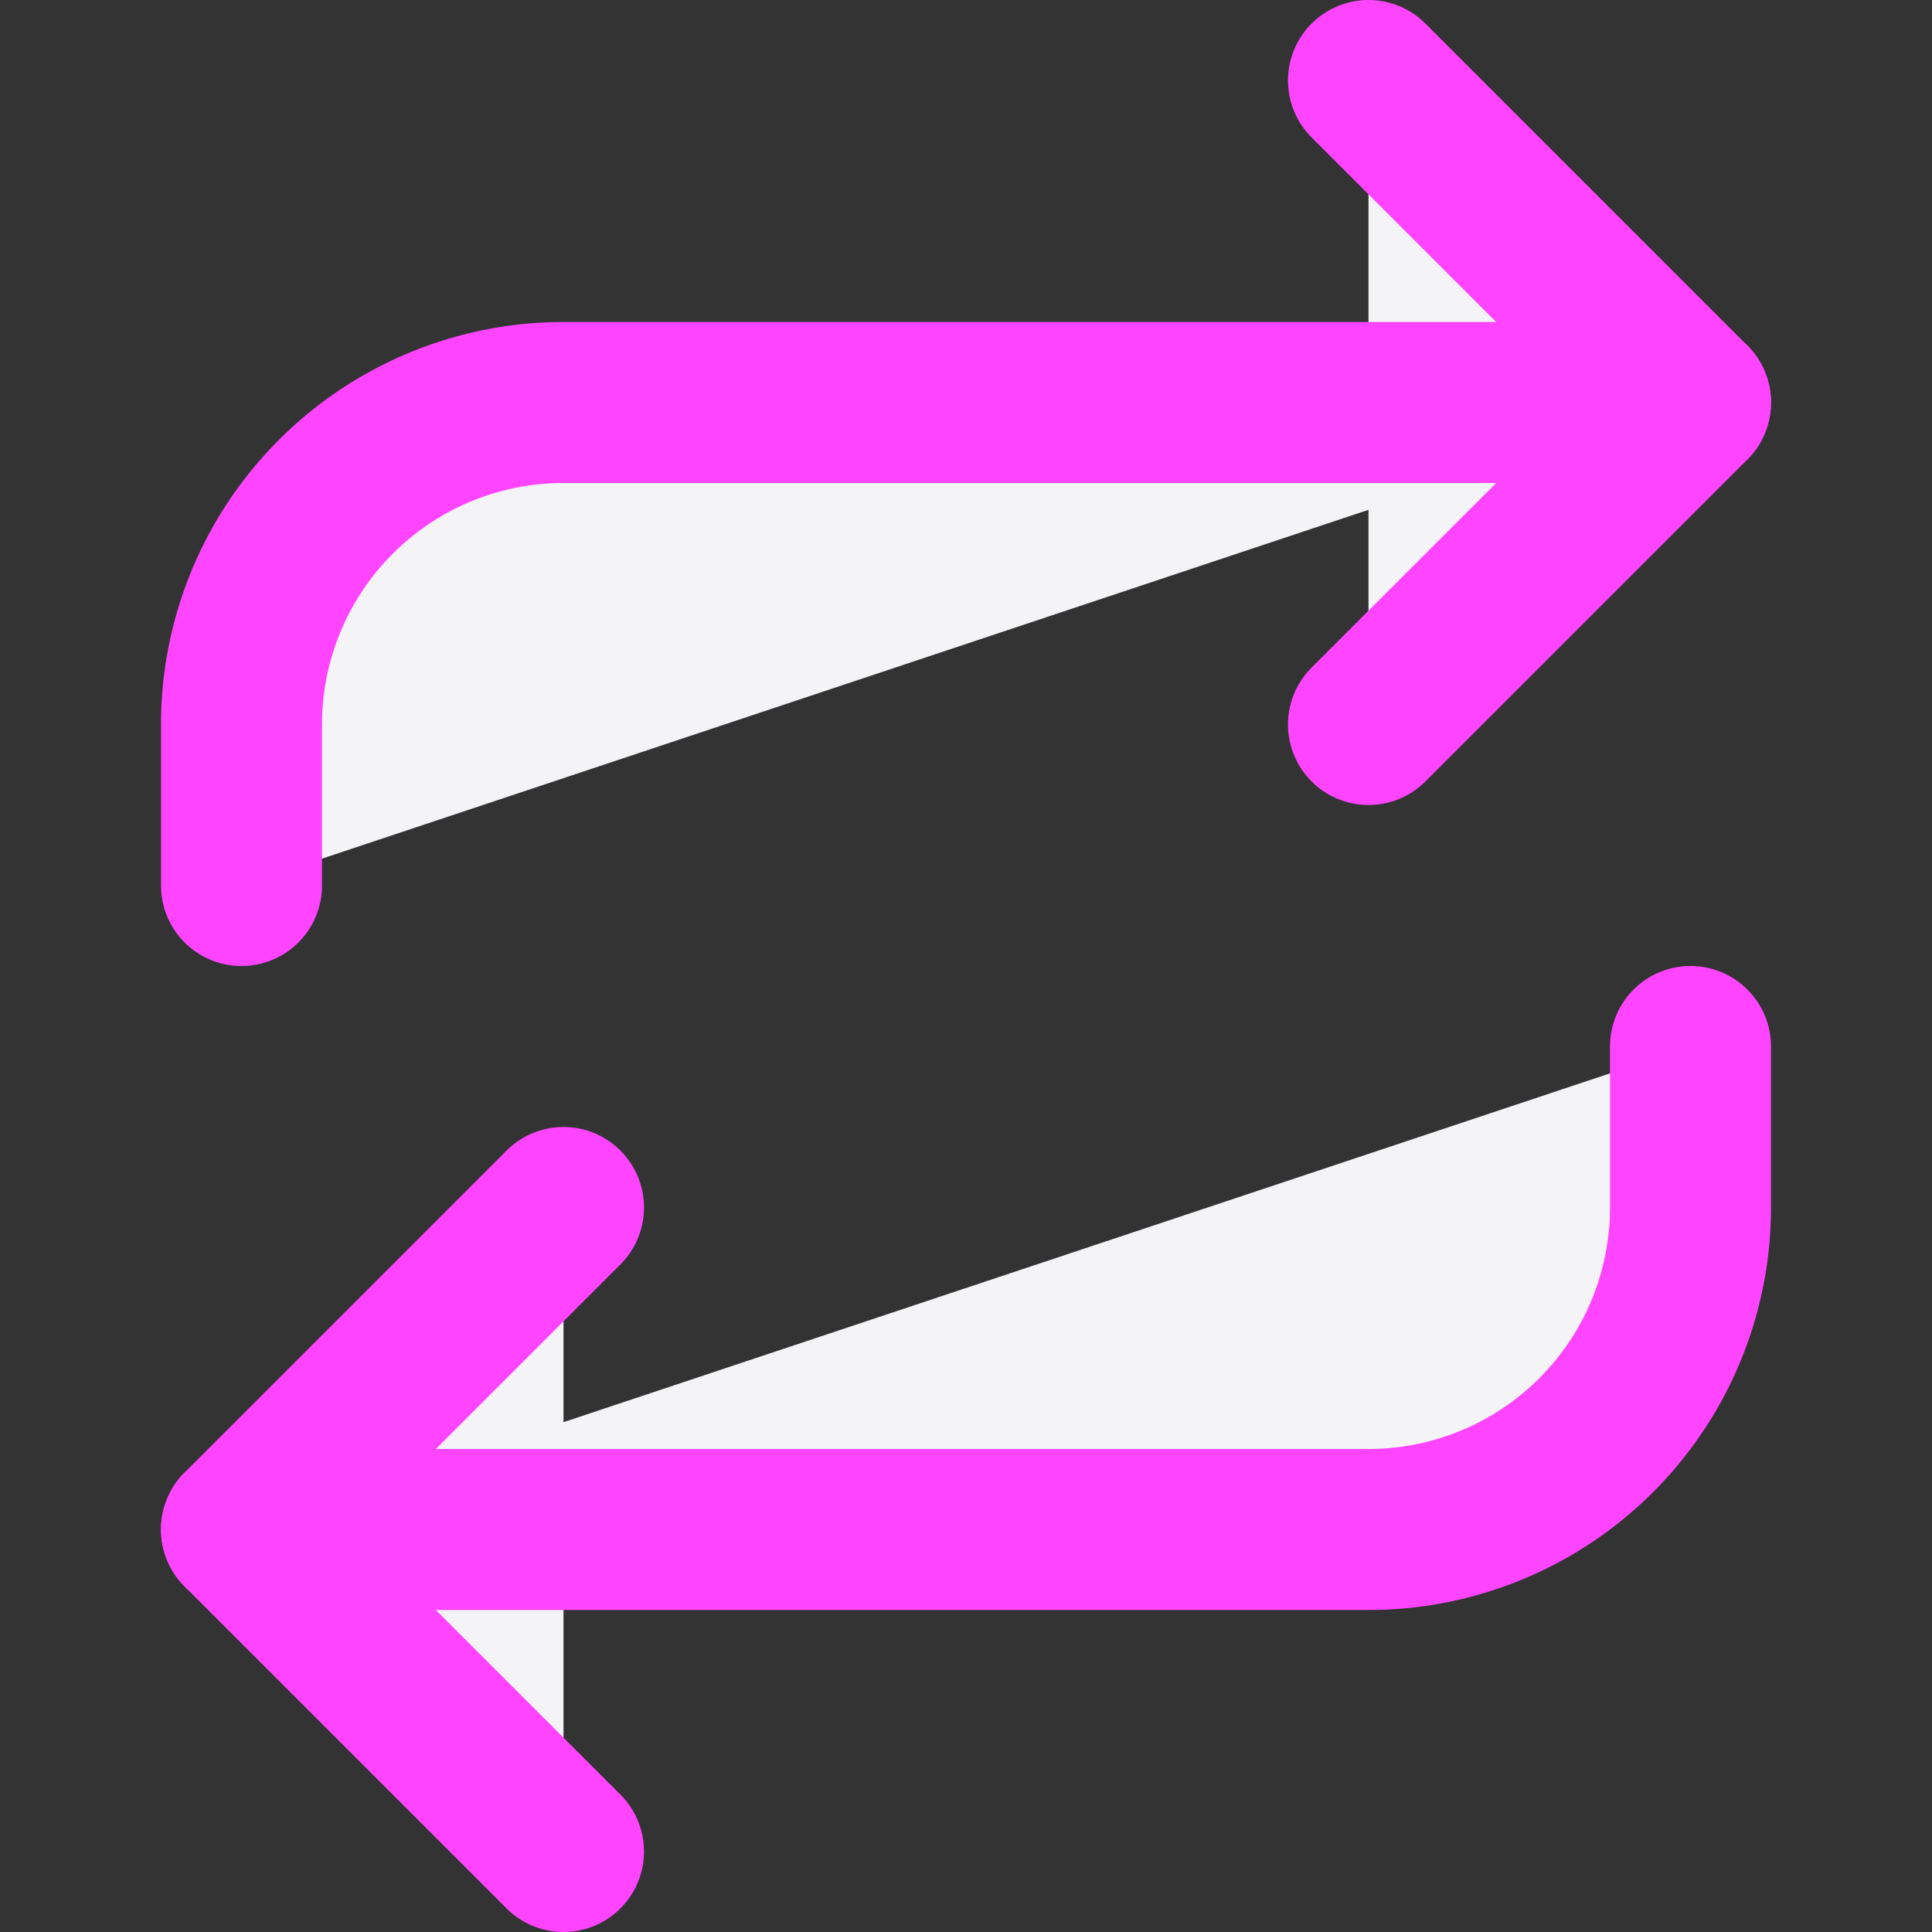 <svg fill="#f4f4f7" height="60" stroke="#f4f47" stroke-linecap="round" stroke-linejoin="round" stroke-width="2" viewBox="0 0 24 24" width="60" xmlns="http://www.w3.org/2000/svg"><rect x="0" y="0" width="24" height="24" fill="#333333" stroke="none"/><path d="m17 1 4 4-4 4"/><path d="m3 11v-2a4 4 0 0 1 4-4h14"/><path d="m7 23-4-4 4-4"/><path d="m21 13v2a4 4 0 0 1 -4 4h-14"/></svg>